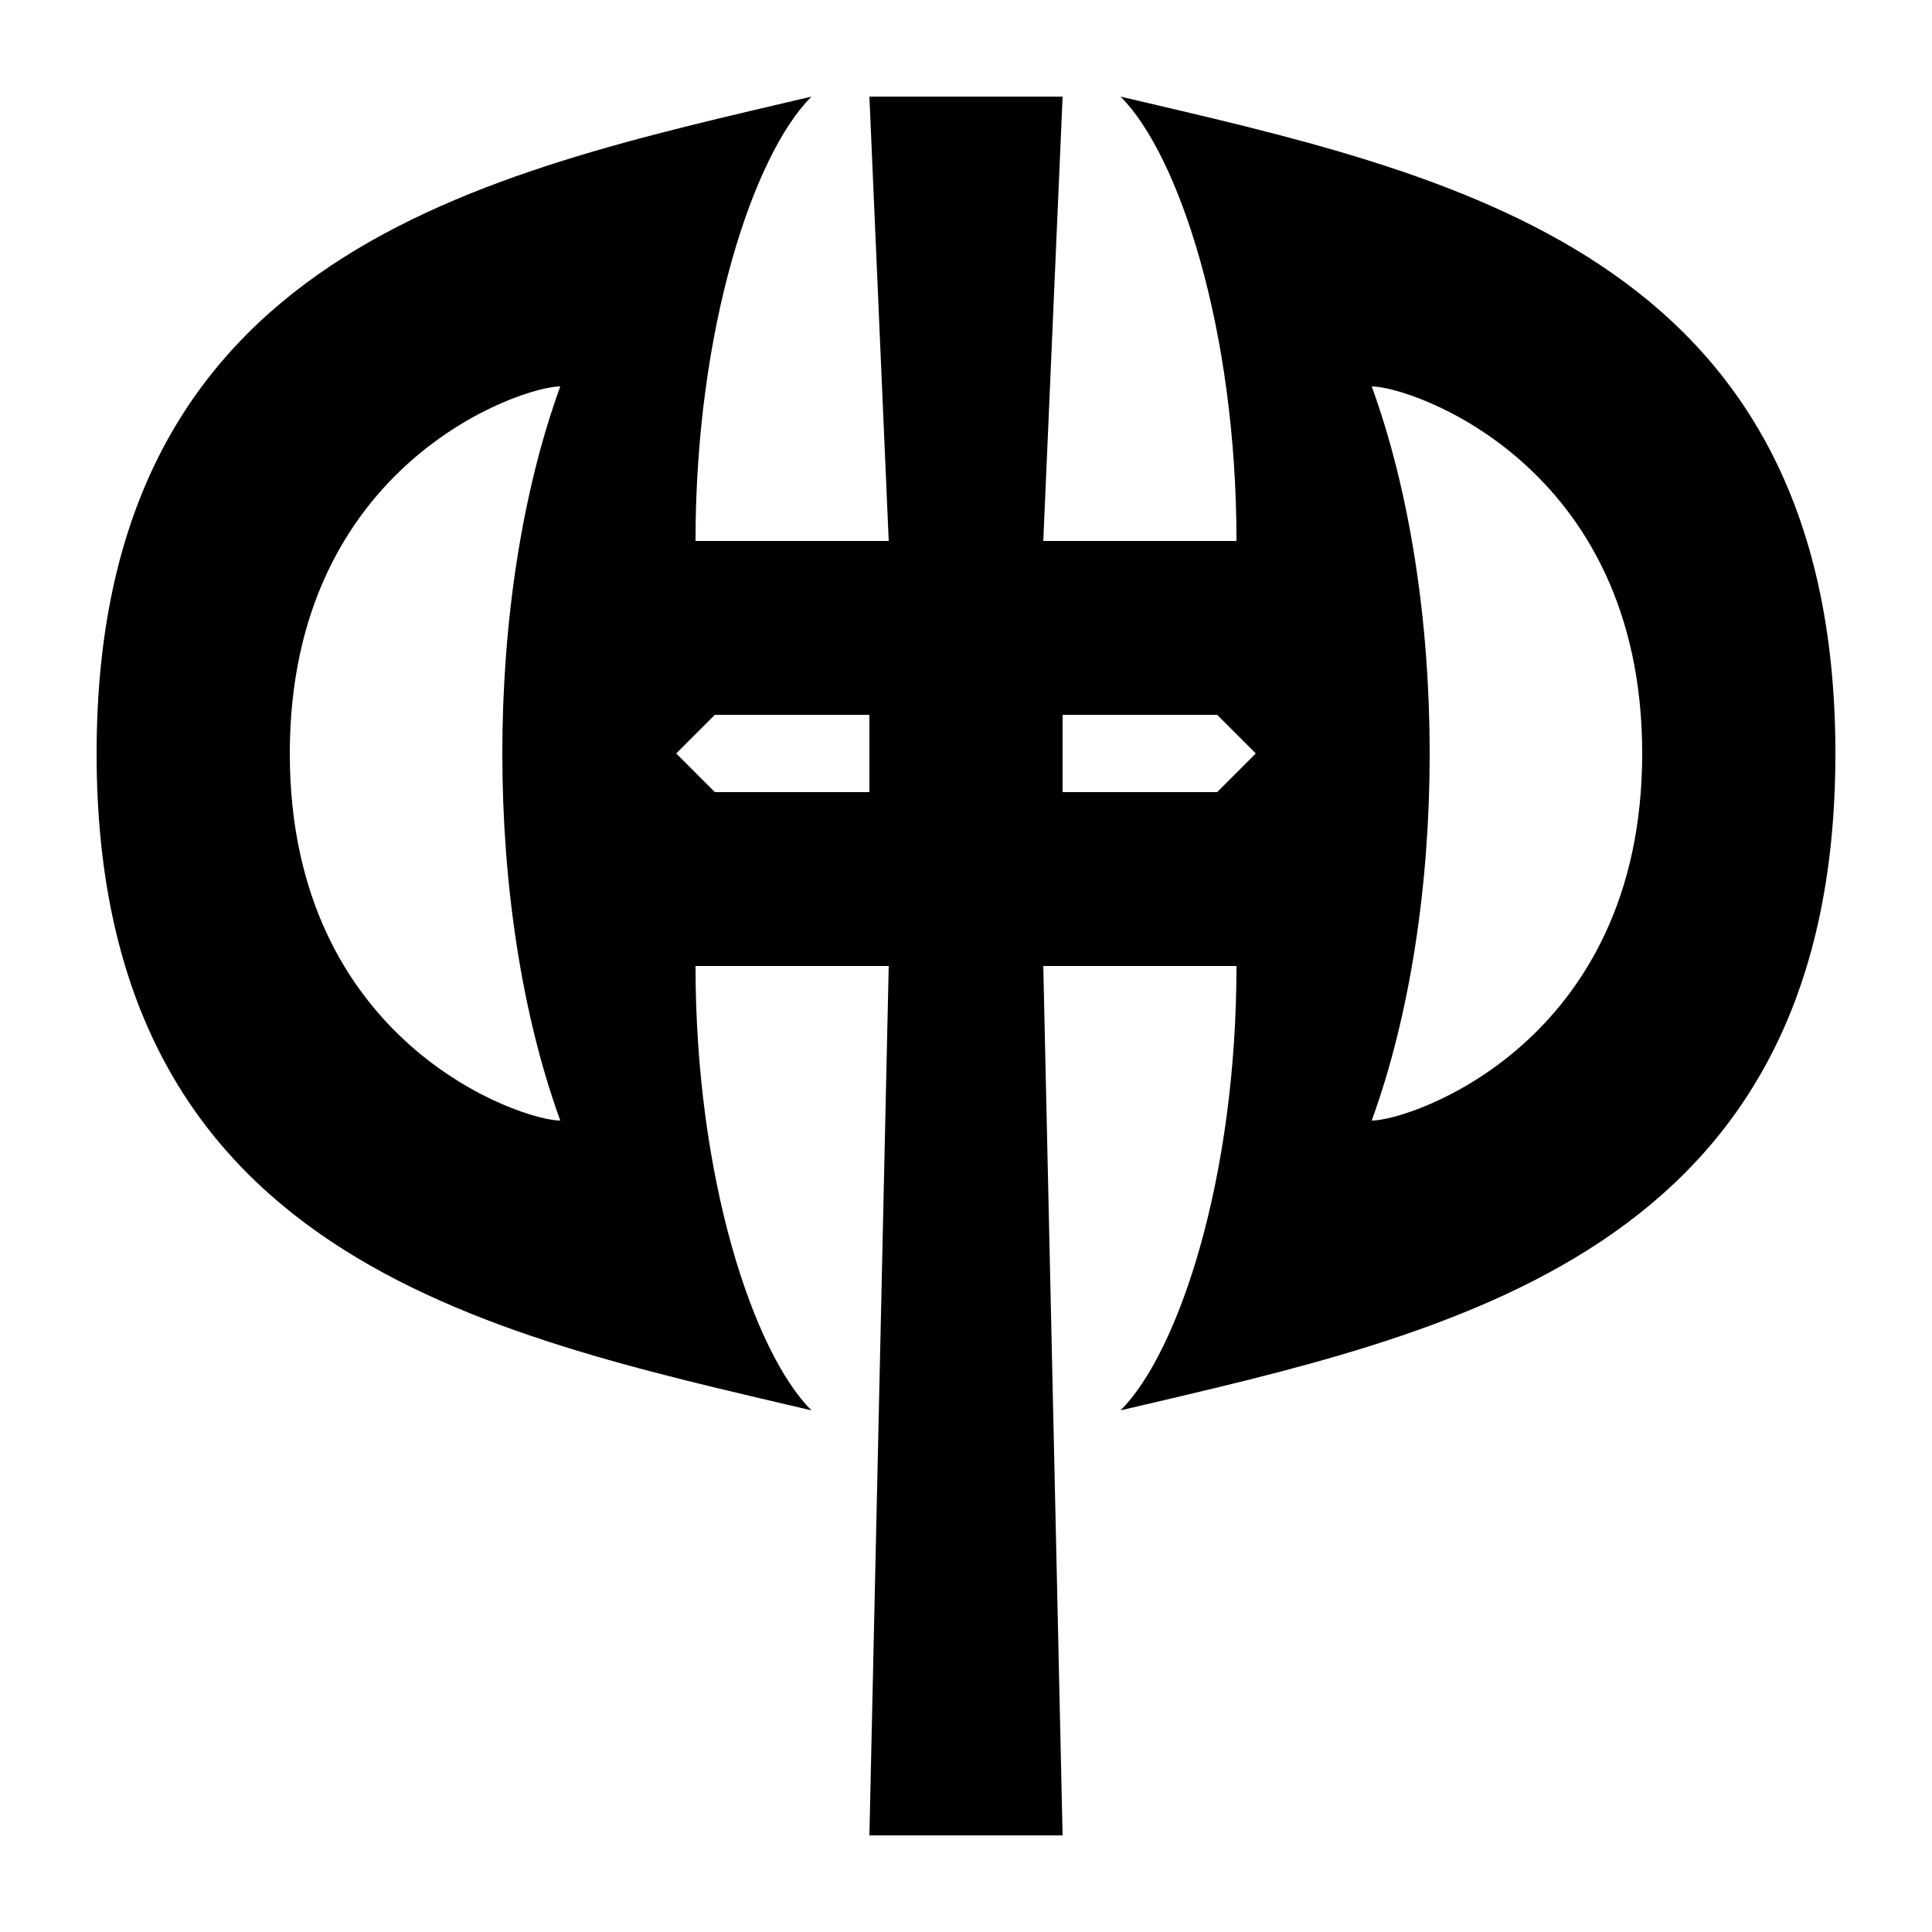 <svg xmlns="http://www.w3.org/2000/svg" height="100" width="100" version="1.1">    <g stroke="#000" fill="#000">        <path stroke="none"              d="m42,5c-17,4-37,8-37,34s20,30,37,34c-3-3-6-12-6-23h10l-1,45h10l-1-45h10c0,11-3,20-6,23,17-4,37-8,37-34s-20-30-37-34c3,3,6,12,6,23h-10l1-23h-10l1,23h-10c0-11,3-20,6-23zm-13,15c-4,11-4,27,0,38-2,0-14-4-14-19s12-19,14-19zm42,0c2,0,14,4,14,19s-12,19-14,19c4-11,4-27,0-38zm-34,17,8,0,0,4-8,0l-2-2zm18,0,8,0l2,2-2,2h-8z"/>    </g></svg>